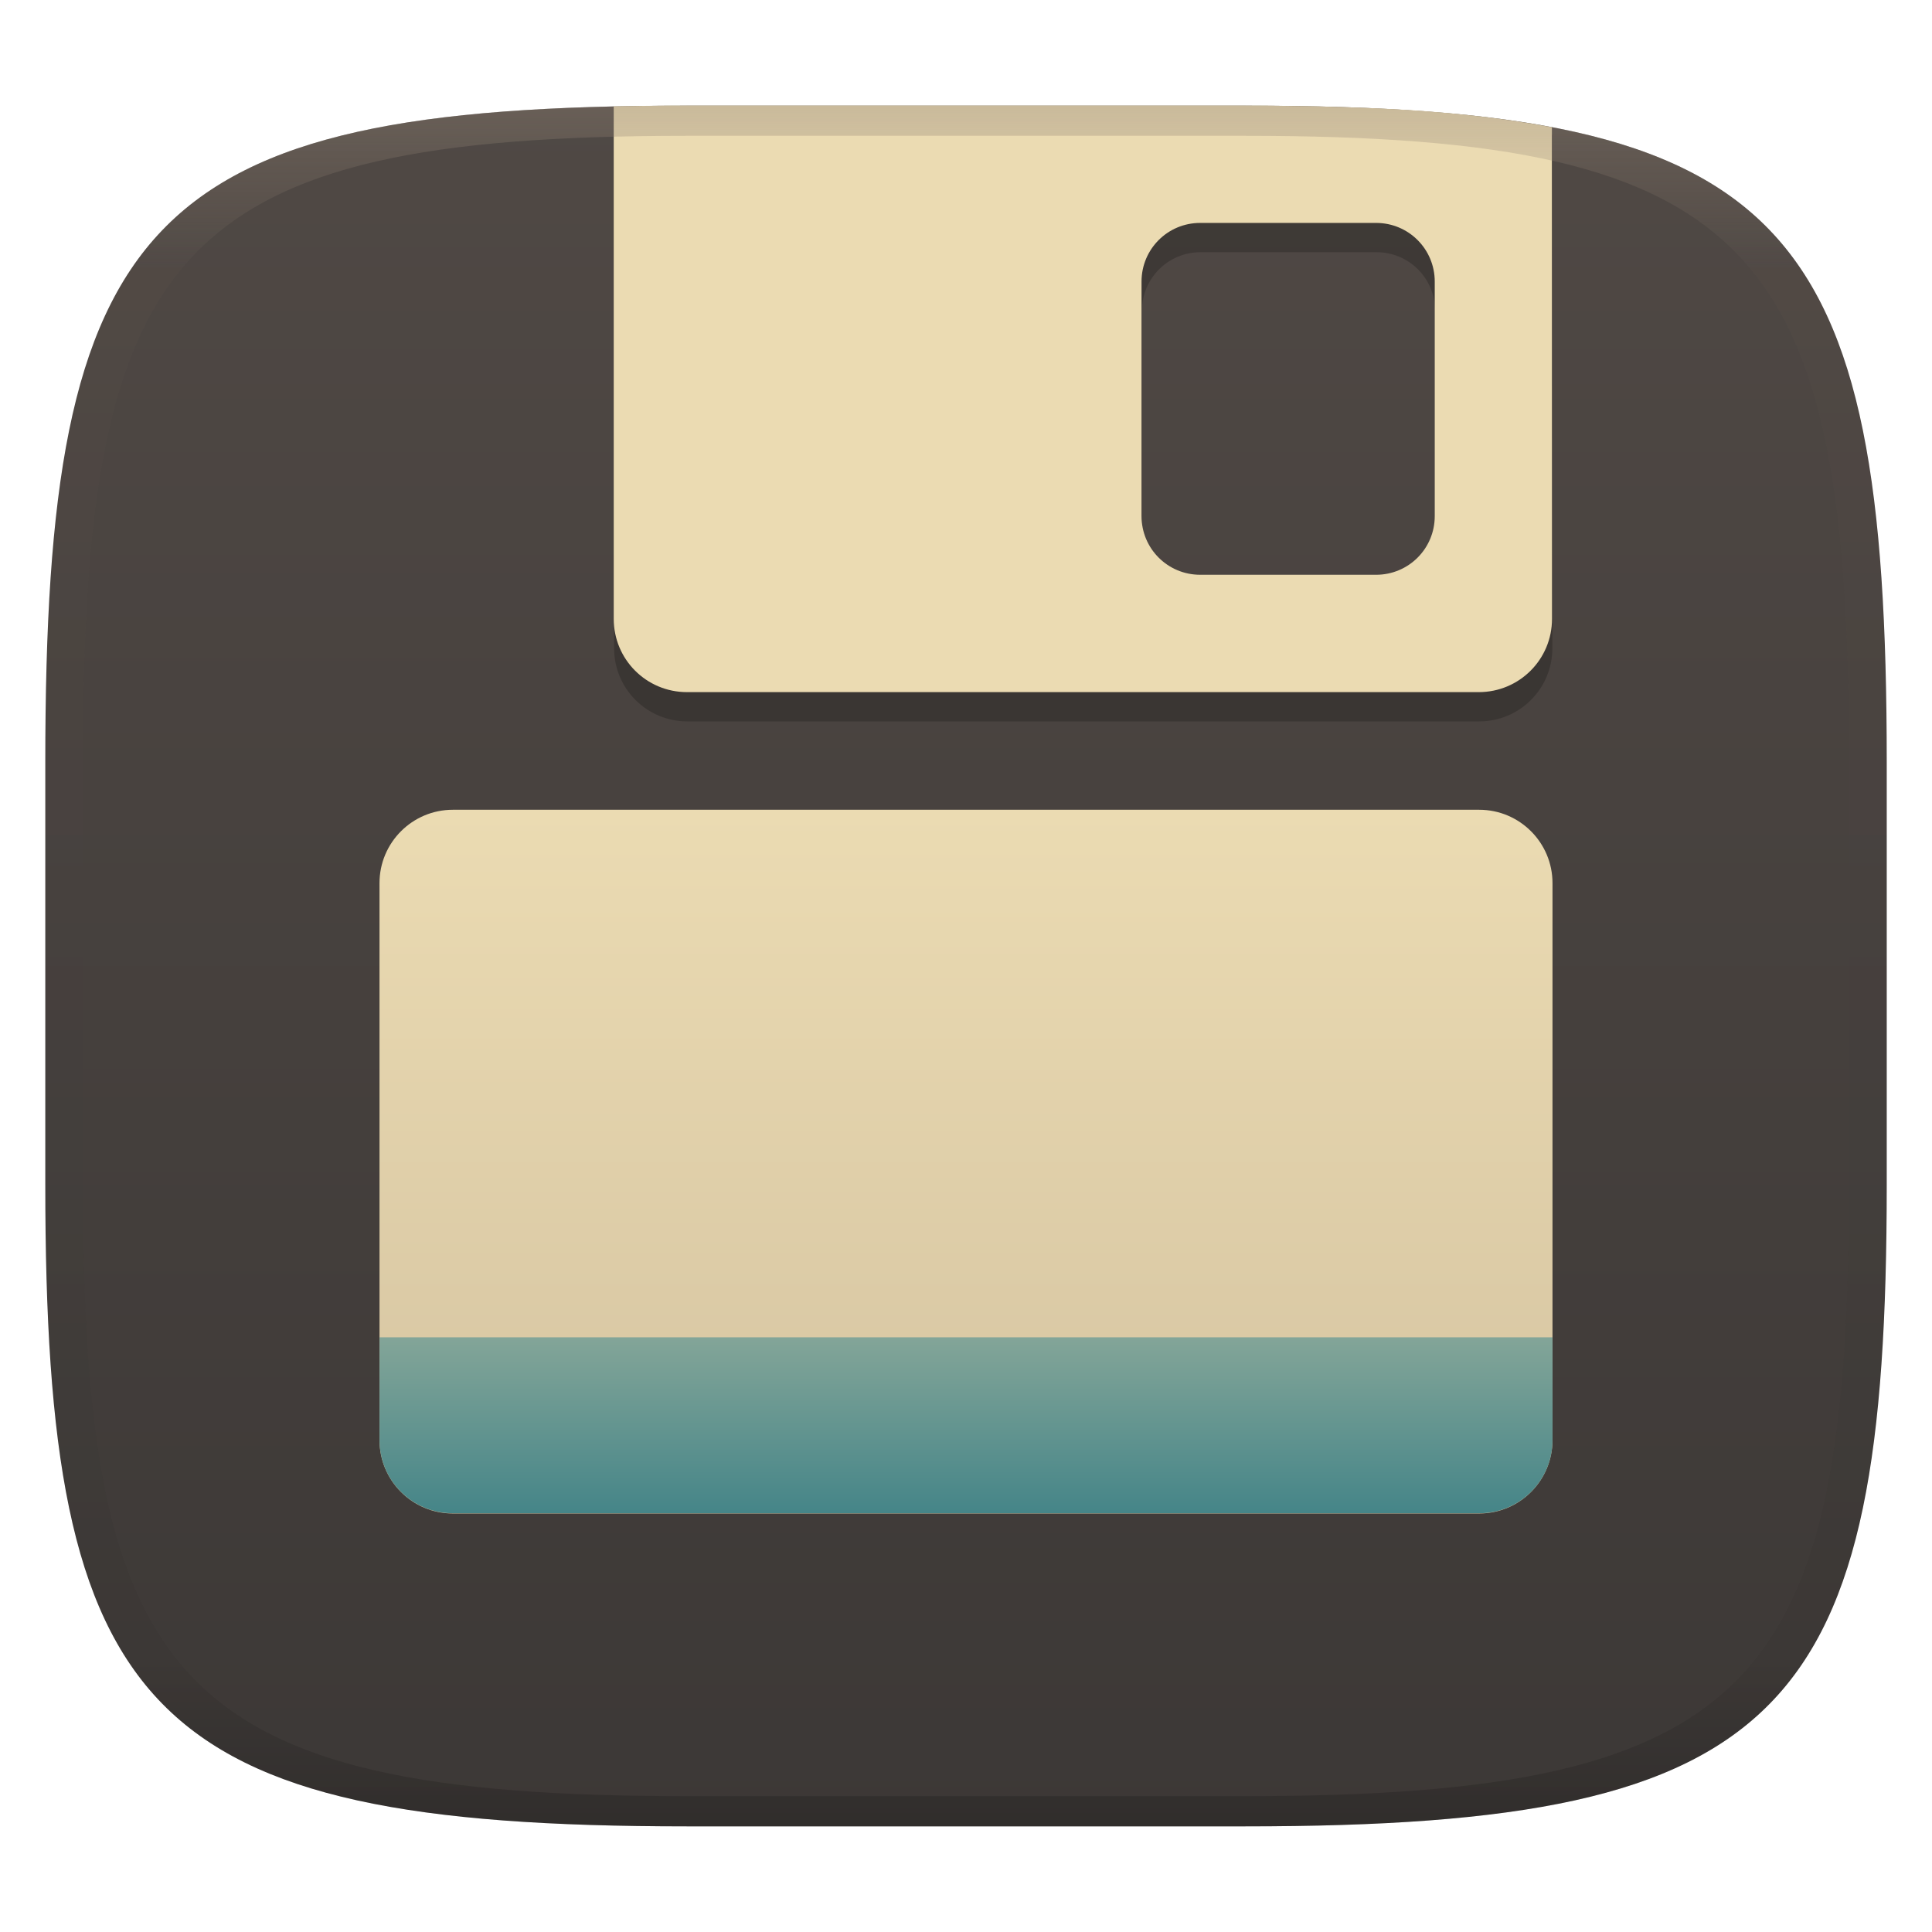 <svg width="256" height="256" style="isolation:isolate" version="1.1" viewBox="0 0 256 256" xmlns="http://www.w3.org/2000/svg">
  <defs>
    <linearGradient id="linearGradient31" x1=".5" x2=".5" y2="1" gradientTransform="matrix(244,0,0,228,5.986,12)" gradientUnits="userSpaceOnUse">
      <stop stop-color="#928374" offset="0"/>
      <stop stop-color="#928374" stop-opacity=".098" offset=".1"/>
      <stop stop-opacity=".098" offset=".9"/>
      <stop stop-opacity=".498" offset="1"/>
    </linearGradient>
    <linearGradient id="b" x1=".5" x2=".5" y2="1" gradientTransform="matrix(244,0,0,228,5.981,12.12)" gradientUnits="userSpaceOnUse">
      <stop stop-color="#504945" offset="0"/>
      <stop stop-color="#3c3836" offset="1"/>
    </linearGradient>
  </defs>
  <g transform="translate(.002 1.882)" filter="url(#a)" style="isolation:isolate">
    <path d="m165 12.12c72 0 85 15 85 87v56c0 70-13 85-85 85h-74c-72 0-85-15-85-85v-56c0-72 13-87 85-87z" fill="url(#b)"/>
  </g>
  <g transform="translate(0,1.998)" style="isolation:isolate">
    <linearGradient id="_lgradient_55" x2="0" y2="1" gradientTransform="matrix(155.4 0 0 93.25 50.29 105.3)" gradientUnits="userSpaceOnUse">
      <stop stop-color="#ebdbb2" offset="0"/>
      <stop stop-color="#d5c4a1" offset="1"/>
    </linearGradient>
    <path d="m60 105.3h136c5.361 0 9.714 4.353 9.714 9.714v73.82c0 5.361-4.353 9.714-9.714 9.714h-136c-5.361 0-9.714-4.353-9.714-9.714v-73.82c0-5.361 4.353-9.714 9.714-9.714z" fill="url(#_lgradient_55)"/>
    <linearGradient id="_lgradient_56" x1=".5" x2=".5" y2="1" gradientTransform="matrix(155.4 0 0 23.31 50.29 175.2)" gradientUnits="userSpaceOnUse">
      <stop stop-color="#83a598" offset="0"/>
      <stop stop-color="#458588" offset="1"/>
    </linearGradient>
    <path d="m50.29 175.2v13.6c0 5.378 4.332 9.714 9.714 9.714h136c5.378 0 9.714-4.336 9.714-9.714v-13.6z" fill="url(#_lgradient_56)"/>
    <g opacity=".2">
      <path d="m81.37 15.88v68c0 5.385 4.328 9.713 9.714 9.713h104.9c5.378 0 9.714-4.328 9.714-9.713v-68zm77.71 15.54h23.31c4.305 0 7.771 3.466 7.771 7.771v31.08c0 4.306-3.466 7.771-7.771 7.771h-23.31c-4.305 0-7.771-3.465-7.771-7.771v-31.08c0-4.305 3.466-7.771 7.771-7.771z"/>
    </g>
    <path d="m180.2 12.27-5.696-0.173-6.554-0.099h-79.47l-3.193 0.033-3.965 0.068v67.9c0 5.386 4.328 9.714 9.714 9.714h104.9c5.378 0 9.715-4.328 9.714-9.714l-0.015-65.14c-6.646-1.26-15.16-2.236-25.45-2.585zm-21.17 15.27h23.31c4.305 0 7.771 3.466 7.771 7.771v31.08c0 4.305-3.466 7.771-7.771 7.771h-23.31c-4.305 0-7.771-3.466-7.771-7.771v-31.08c0-4.305 3.466-7.771 7.771-7.771z" fill="#ebdbb2"/>
  </g>
  <g transform="translate(.002 1.882)" opacity=".4" style="isolation:isolate">
    <path transform="translate(-.005 .116)" d="m91 12c-72 0-85 15-85 87v56c0 70 13 85 85 85h74c72 0 85-15 85-85v-56c0-72-13-87-85-87zm0 4h74c68 0 80 15 80 83v56c0 66-12 81-80 81h-74c-68 0-80-15-80-81v-56c0-68 12-83 80-83z" fill="url(#linearGradient31)" opacity="1"/>
  </g>
</svg>
